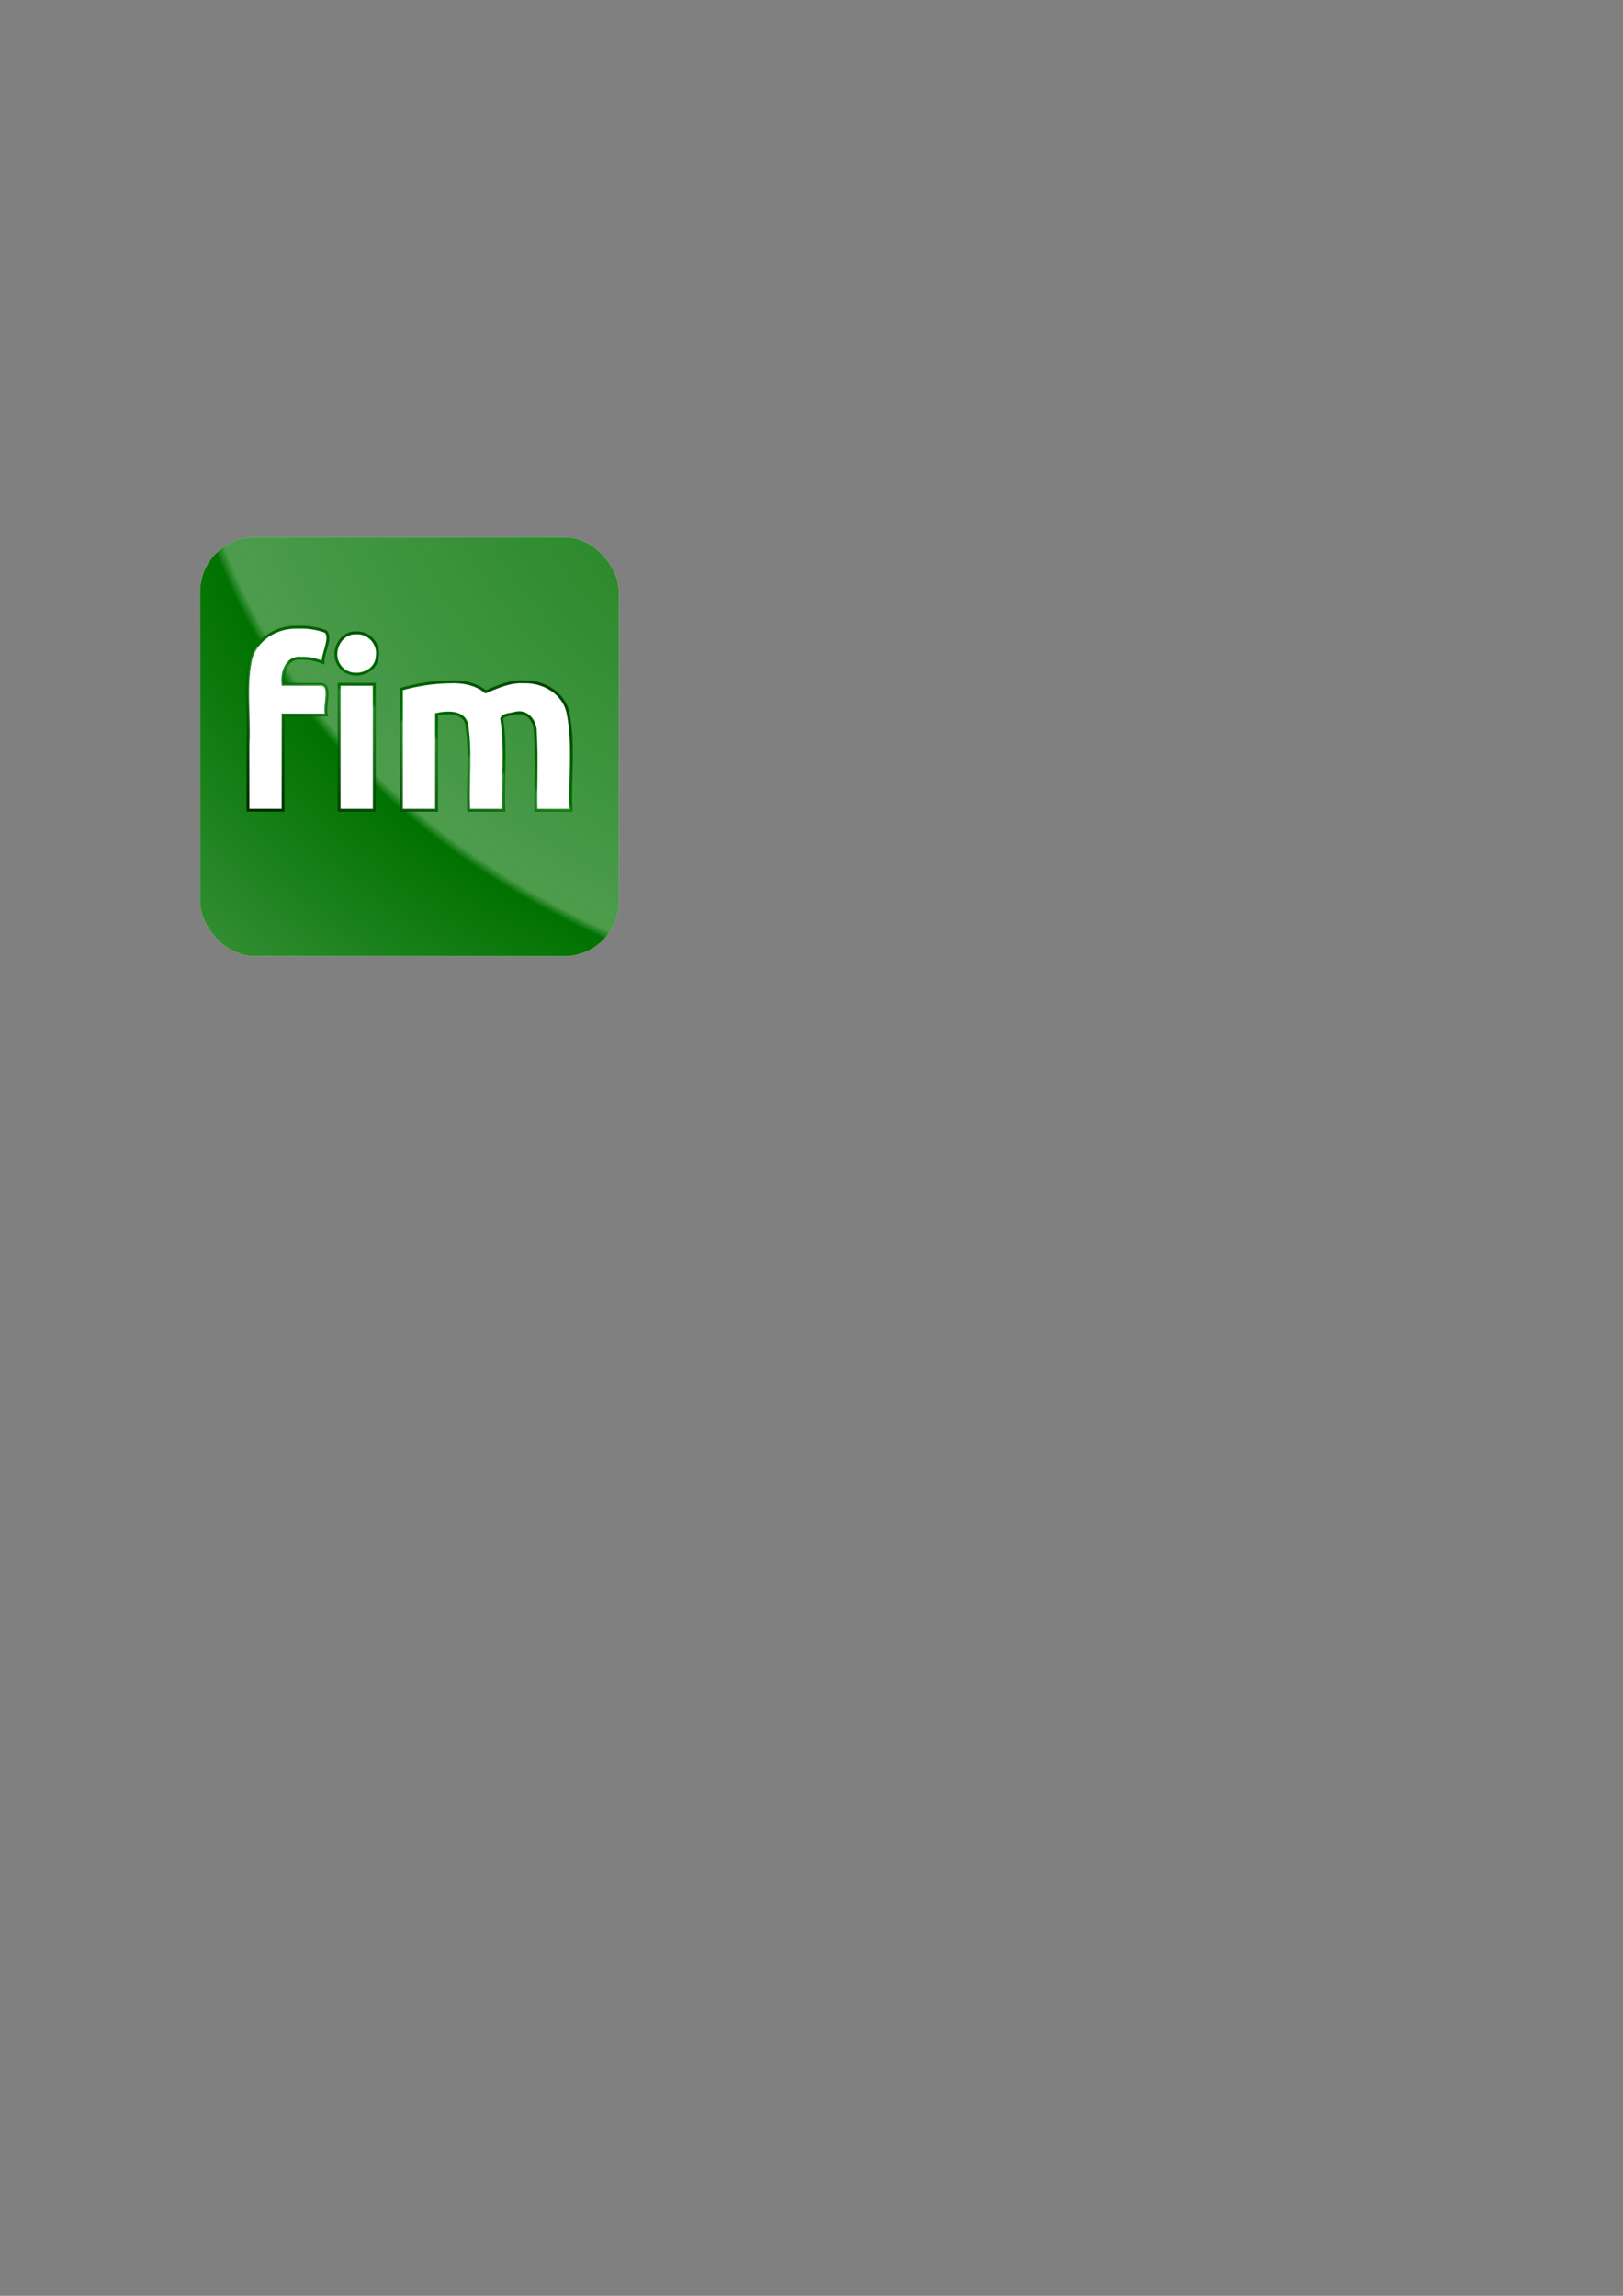 <?xml version="1.0" encoding="UTF-8" standalone="no"?>
<!-- Created with Inkscape (http://www.inkscape.org/) -->

<svg
    xmlns:osb="http://www.openswatchbook.org/uri/2009/osb"
    xmlns:dc="http://purl.org/dc/elements/1.1/"
    xmlns:cc="http://creativecommons.org/ns#"
    xmlns:rdf="http://www.w3.org/1999/02/22-rdf-syntax-ns#"
    xmlns="http://www.w3.org/2000/svg"
    xmlns:xlink="http://www.w3.org/1999/xlink"
    xmlns:sodipodi="http://sodipodi.sourceforge.net/DTD/sodipodi-0.dtd"
    xmlns:inkscape="http://www.inkscape.org/namespaces/inkscape"
    width="210mm"
    height="297mm"
    viewBox="0 0 744.094 1052.362"
    id="svg2"
    version="1.1"
    inkscape:version="0.91 r13725"
    sodipodi:docname="logo.svg"
    inkscape:export-filename="/extend/evrignaud/Documents-Perso/Projects/fim-gh-pages/images/logo-32.png"
    inkscape:export-xdpi="15"
    inkscape:export-ydpi="15">
    <rect x="0" y="0" width="744.094" height="1052.362" fill="#808080" stroke="none"/>
    <defs
        id="defs4">
        <linearGradient
            inkscape:collect="always"
            id="linearGradient4155">
            <stop
                style="stop-color:#003000;stop-opacity:1"
                offset="0"
                id="stop4157"/>
            <stop
                id="stop4159"
                offset="0.497"
                style="stop-color:#007200;stop-opacity:0.8"/>
            <stop
                id="stop4161"
                offset="0.508"
                style="stop-color:#007200;stop-opacity:1"/>
            <stop
                style="stop-color:#003000;stop-opacity:1"
                offset="1"
                id="stop4163"/>
        </linearGradient>
        <linearGradient
            inkscape:collect="always"
            id="linearGradient4160">
            <stop
                style="stop-color:#ffffff;stop-opacity:1;"
                offset="0"
                id="stop4162"/>
            <stop
                style="stop-color:#ffffff;stop-opacity:0;"
                offset="1"
                id="stop4164"/>
        </linearGradient>
        <linearGradient
            id="linearGradient4150"
            inkscape:collect="always">
            <stop
                id="stop4152"
                offset="0"
                style="stop-color:#007200;stop-opacity:1;"/>
            <stop
                style="stop-color:#007200;stop-opacity:0.8"
                offset="0.497"
                id="stop4154"/>
            <stop
                style="stop-color:#007200;stop-opacity:1"
                offset="0.508"
                id="stop4156"/>
            <stop
                id="stop4158"
                offset="1"
                style="stop-color:#1a1a1a;stop-opacity:1"/>
        </linearGradient>
        <linearGradient
            inkscape:collect="always"
            id="linearGradient4210">
            <stop
                style="stop-color:#007200;stop-opacity:1;"
                offset="0"
                id="stop4212"/>
            <stop
                id="stop4220"
                offset="0.39"
                style="stop-color:#007200;stop-opacity:0.7"/>
            <stop
                id="stop4218"
                offset="0.395"
                style="stop-color:#007200;stop-opacity:1"/>
            <stop
                style="stop-color:#ffffff;stop-opacity:1"
                offset="1"
                id="stop4214"/>
        </linearGradient>
        <linearGradient
            id="linearGradient5582"
            osb:paint="solid">
            <stop
                id="stop5584"
                offset="1"
                style="stop-color:#000000;stop-opacity:1;"/>
        </linearGradient>
        <linearGradient
            inkscape:collect="always"
            xlink:href="#linearGradient4150"
            id="linearGradient5619"
            x1="280.426"
            y1="417.597"
            x2="280.426"
            y2="356.703"
            gradientUnits="userSpaceOnUse"
            gradientTransform="matrix(1.08,0,0,1.08,-76.043,-80.169)"/>
        <radialGradient
            inkscape:collect="always"
            xlink:href="#linearGradient4160"
            id="radialGradient4166"
            cx="184.672"
            cy="332.065"
            fx="184.672"
            fy="332.065"
            r="84.963"
            gradientTransform="matrix(1,0,0,0.395,0,200.862)"
            gradientUnits="userSpaceOnUse"/>
        <radialGradient
            inkscape:collect="always"
            xlink:href="#linearGradient4210"
            id="radialGradient4156"
            cx="124.512"
            cy="309.943"
            fx="124.512"
            fy="309.943"
            r="96"
            gradientUnits="userSpaceOnUse"
            gradientTransform="matrix(-10.141,1.0099945e-6,-8.0593594e-7,-8.092,1729.422,2671.414)"/>
        <linearGradient
            inkscape:collect="always"
            xlink:href="#linearGradient4155"
            id="linearGradient4208"
            gradientUnits="userSpaceOnUse"
            gradientTransform="matrix(1.14,0,0,1.14,-68.485,-100.224)"
            x1="207.225"
            y1="432.619"
            x2="257.96"
            y2="334.639"/>
    </defs>
    <sodipodi:namedview
        id="base"
        pagecolor="#ffffff"
        bordercolor="#666666"
        borderopacity="1.0"
        inkscape:pageopacity="0.0"
        inkscape:pageshadow="2"
        inkscape:zoom="1.979899"
        inkscape:cx="87.71851"
        inkscape:cy="699.6568"
        inkscape:document-units="px"
        inkscape:current-layer="layer1"
        showgrid="false"
        inkscape:window-width="1920"
        inkscape:window-height="1030"
        inkscape:window-x="0"
        inkscape:window-y="22"
        inkscape:window-maximized="1"/>
    <g
        inkscape:label="Calque 1"
        inkscape:groupmode="layer"
        id="layer1">
        <rect
            rx="25"
            y="246.28"
            x="91.743"
            height="192"
            width="192"
            id="rect3348"
            style="fill:#ffffff;fill-opacity:1;fill-rule:nonzero;stroke:none;stroke-width:2;stroke-miterlimit:4;stroke-dasharray:none;stroke-opacity:0.961"/>
        <rect
            style="fill:url(#radialGradient4156);fill-opacity:1;fill-rule:nonzero;stroke:none;stroke-width:2;stroke-miterlimit:4;stroke-dasharray:none;stroke-opacity:0.961"
            id="rect6256"
            width="192"
            height="192"
            x="91.743"
            y="246.28"
            rx="25"
            inkscape:export-filename="/extend/evrignaud/Documents-Perso/Projects/fim-gh-pages/images/logo-512.png"
            inkscape:export-xdpi="240"
            inkscape:export-ydpi="240"/>
        <path
            style="font-style:normal;font-variant:normal;font-weight:500;font-stretch:normal;font-size:115.995px;line-height:100%;font-family:Ubuntu;-inkscape-font-specification:'Ubuntu, Medium';text-align:start;letter-spacing:0px;word-spacing:0px;writing-mode:lr-tb;text-anchor:start;fill:#ffffff;fill-opacity:1;stroke:url(#linearGradient4208);stroke-width:1.308;stroke-linecap:butt;stroke-linejoin:miter;stroke-miterlimit:4;stroke-dasharray:none;stroke-opacity:1"
            d="m 136.309,287.528 c -9.553,-0.338 -19.328,5.625 -21.502,15.286 -2.557,12.549 -0.414,25.557 -1.117,38.273 0,10.099 0,20.198 0,30.297 5.364,0 10.728,0 16.091,0 0,-14.558 0,-29.116 0,-43.674 6.624,0 13.247,0 19.871,0 -1.285,-4.281 2.865,-13.997 -2.677,-14.021 -5.731,0 -11.463,0 -17.194,0 -0.729,-5.394 1.662,-12.719 8.415,-11.944 3.4,-0.173 6.732,0.734 9.9,1.877 -0.048,-4.46 4.13,-11.316 1.209,-14.147 -4.144,-1.561 -8.585,-2.132 -12.996,-1.948 z m 26.854,2.574 c -7.457,-0.213 -11.758,9.273 -7.474,15.07 4.421,6.749 16.602,4.222 17.262,-4.069 1.073,-5.922 -3.762,-11.423 -9.788,-11.001 z m 42.855,22.464 c -7.431,0.123 -14.836,1.286 -21.985,3.302 0,18.506 0,37.011 0,55.517 5.364,0 10.729,0 16.093,0 0.021,-14.633 -0.042,-29.337 0.031,-43.926 5.078,-1.103 13.164,-1.496 13.927,5.39 1.844,12.723 0.267,25.716 0.789,38.536 5.364,0 10.729,0 16.093,0 -0.589,-13.917 1.208,-28.034 -0.953,-41.837 0.198,-1.998 4.349,-2.068 6.118,-2.605 5.652,-1.511 9.444,3.792 9.302,8.687 0.701,11.895 0.066,23.842 0.282,35.755 5.364,0 10.728,0 16.091,0 -0.713,-14.768 1.538,-29.817 -1.358,-44.411 -1.857,-9.353 -11.454,-14.867 -20.533,-14.415 -6.071,-0.418 -12.173,2.461 -17.269,4.559 -4.65,-3.818 -10.779,-4.822 -16.63,-4.552 z m -50.515,2.908 c 0,18.637 0,37.274 0,55.91 5.364,0 10.728,0 16.091,0 0,-19.232 0,-38.463 0,-57.695 -5.364,0 -10.728,0 -16.091,0 l 0,0.892 0,0.892 z"
            id="text6301"
            inkscape:connector-curvature="0"/>
    </g>
</svg>
